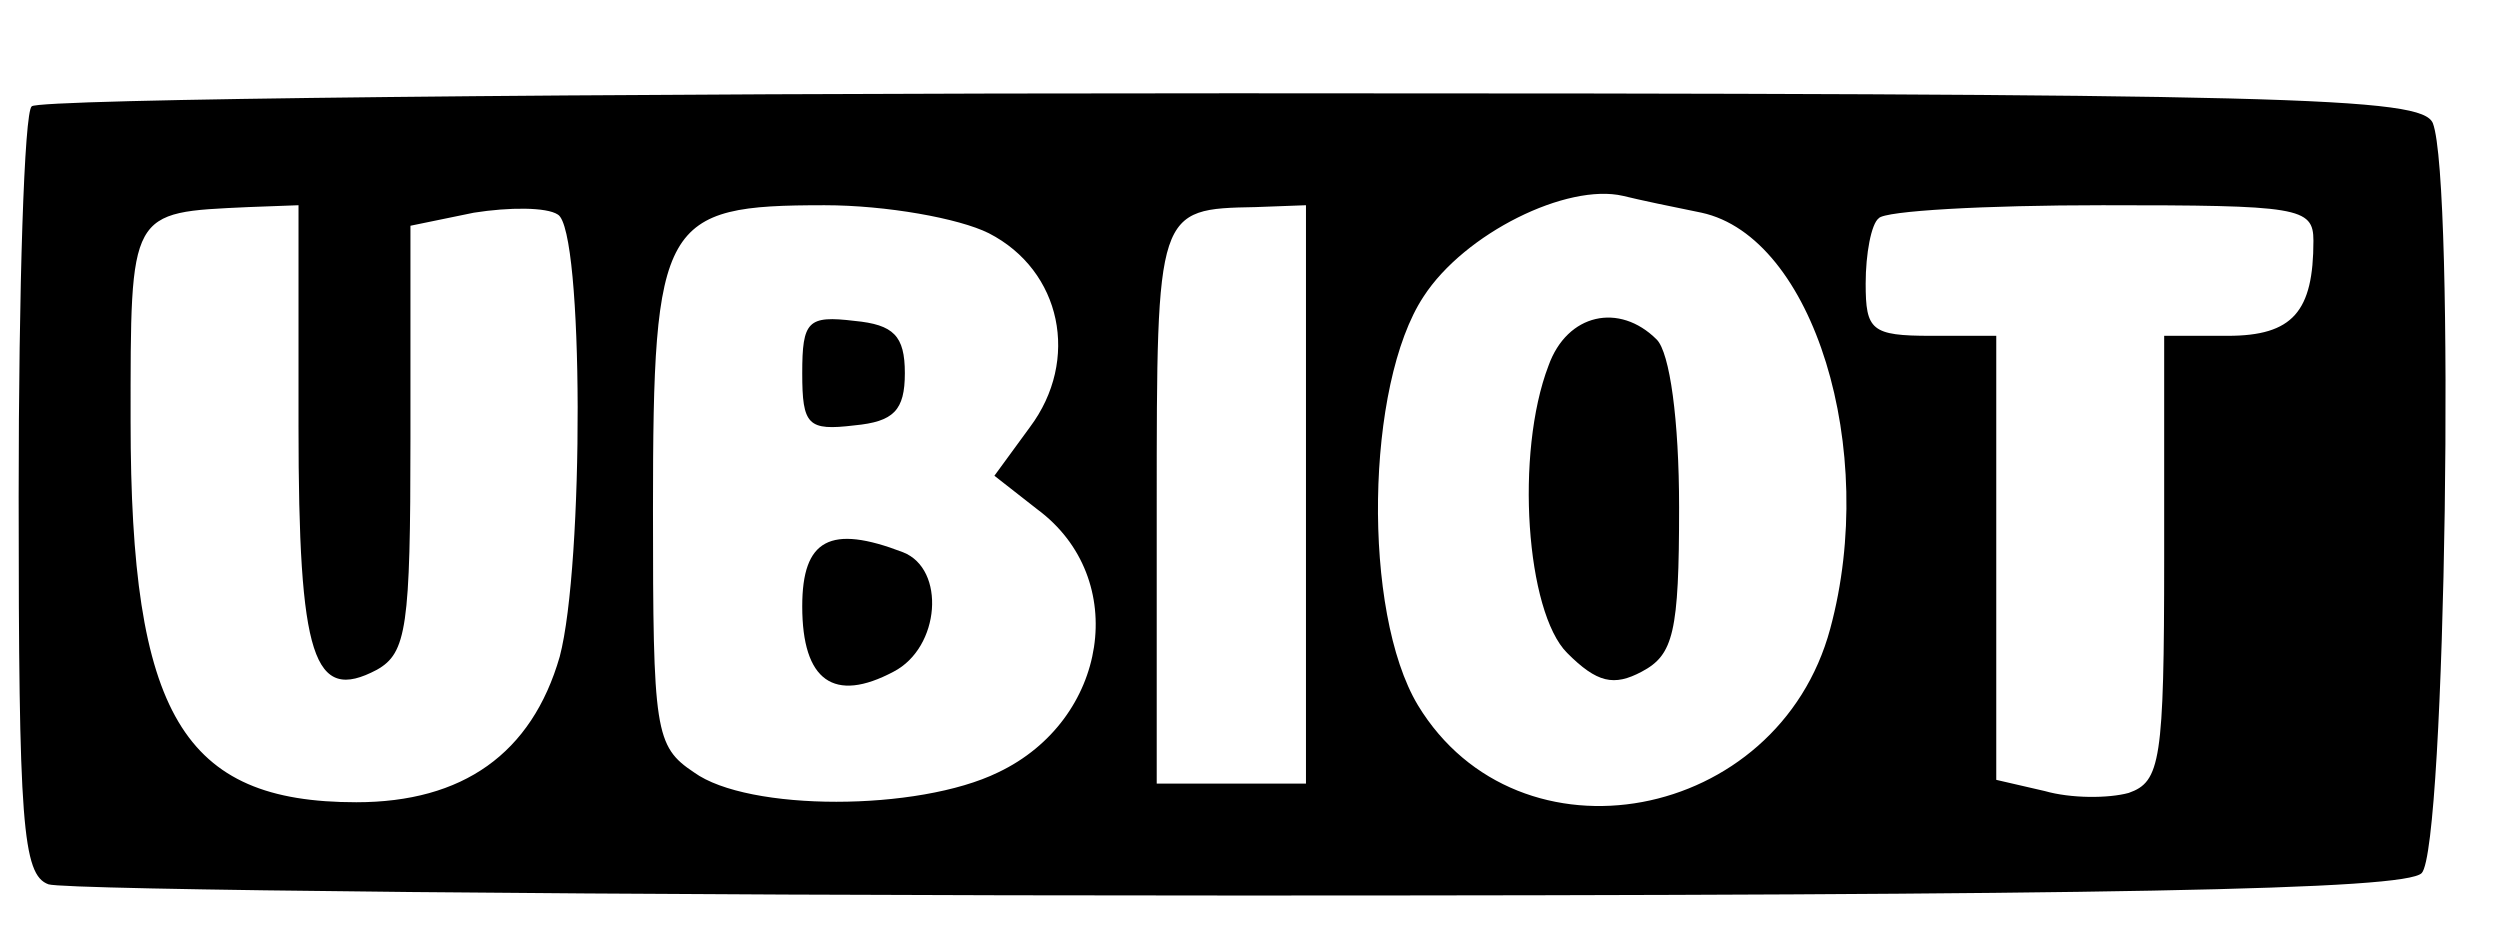 <?xml version="1.0" standalone="no"?>
<!DOCTYPE svg PUBLIC "-//W3C//DTD SVG 20010904//EN"
 "http://www.w3.org/TR/2001/REC-SVG-20010904/DTD/svg10.dtd">
<svg version="1.0" xmlns="http://www.w3.org/2000/svg"
 width="134pt" height="50pt" viewBox="0 0 134 50"
 preserveAspectRatio="xMidYMid meet">

<g transform="translate(0,50) scale(0.1,-0.1)"
fill="#000000" stroke="none">
<path d="M17 443 c-4 -3 -7 -97 -7 -209 0 -175 2 -203 16 -208 9 -3 296 -6
638 -6 470 0 625 3 634 12 13 13 18 371 6 402 -6 14 -72 16 -643 16 -351 0
-641 -3 -644 -7z m895 -57 c60 -13 95 -127 69 -223 -28 -104 -167 -130 -221
-41 -30 50 -28 172 3 219 22 34 77 61 107 54 8 -2 27 -6 42 -9z m-752 -114 c0
-125 8 -149 42 -131 16 9 18 23 18 124 l0 114 34 7 c19 3 39 3 45 -1 14 -8 14
-188 1 -237 -15 -52 -52 -78 -109 -78 -93 0 -121 47 -121 204 0 114 -1 112 63
115 l27 1 0 -118z m370 103 c39 -20 49 -68 22 -104 l-19 -26 23 -18 c50 -37
38 -113 -21 -141 -43 -21 -134 -21 -163 0 -21 14 -22 22 -22 141 0 155 5 163
92 163 33 0 72 -7 88 -15z m170 -140 l0 -155 -40 0 -40 0 0 149 c0 159 0 159
53 160 l27 1 0 -155z m540 136 c0 -38 -11 -51 -46 -51 l-34 0 0 -119 c0 -109
-2 -120 -19 -126 -11 -3 -31 -3 -45 1 l-26 6 0 119 0 119 -35 0 c-32 0 -35 3
-35 28 0 16 3 32 7 35 3 4 57 7 120 7 105 0 113 -1 113 -19z"/>
<path d="M830 304 c-18 -47 -12 -132 10 -154 16 -16 25 -18 40 -10 17 9 20 21
20 88 0 47 -5 83 -12 90 -20 20 -48 14 -58 -14z"/>
<path d="M430 300 c0 -28 3 -31 28 -28 21 2 27 8 27 28 0 20 -6 26 -27 28 -25
3 -28 0 -28 -28z"/>
<path d="M430 175 c0 -40 17 -52 49 -35 25 13 28 55 5 64 -39 15 -54 7 -54
-29z"/>
</g>
</svg>
